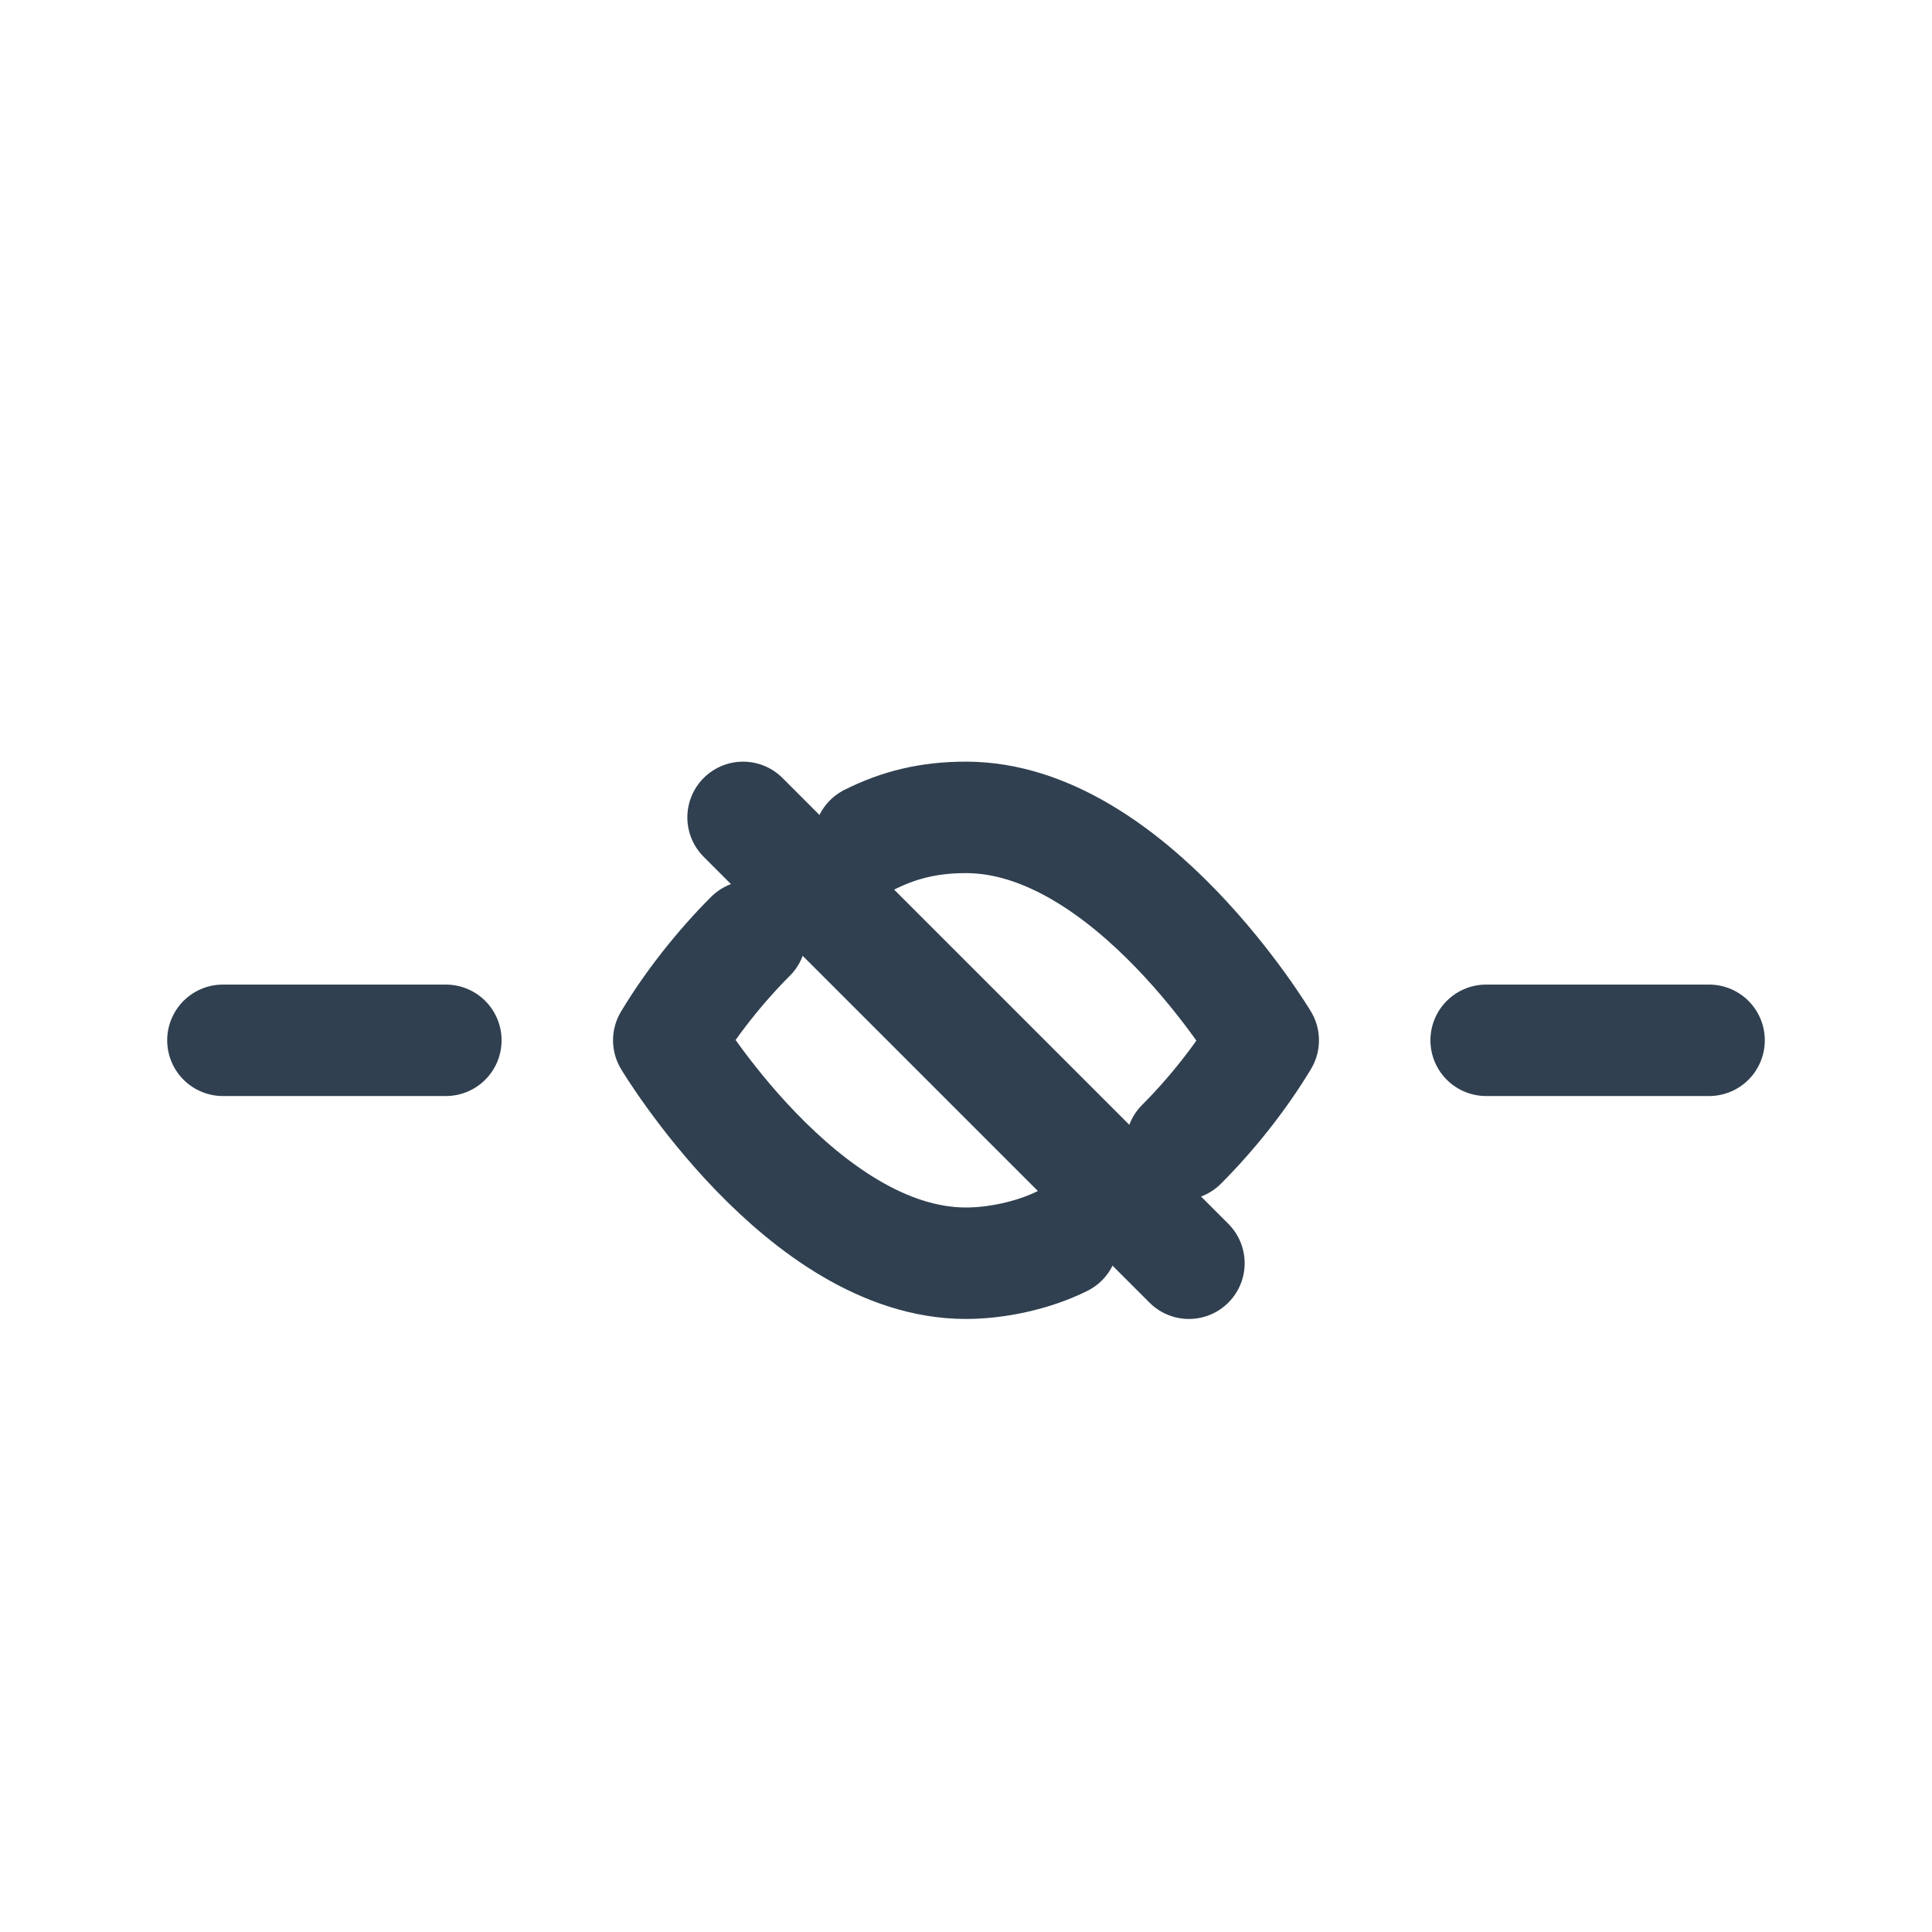 <?xml version="1.0" encoding="utf-8"?>
<!-- Generator: Adobe Illustrator 28.1.0, SVG Export Plug-In . SVG Version: 6.00 Build 0)  -->
<svg version="1.1" id="th_color" xmlns="http://www.w3.org/2000/svg" xmlns:xlink="http://www.w3.org/1999/xlink" x="0px" y="0px"
	 viewBox="0 0 26 26" style="enable-background:new 0 0 26 26;" xml:space="preserve">
<style type="text/css">
	.st0{fill:none;stroke:#304050;stroke-width:1.5;stroke-linecap:round;stroke-linejoin:round;}
</style>
<line class="st0" x1="3" y1="14" x2="6" y2="14"/>
<line class="st0" x1="20" y1="14" x2="23" y2="14"/>
<g>
	<path class="st0" d="M14.3,16.7C13.9,16.9,13.4,17,13,17c-2.2,0-4-3-4-3c0.3-0.5,0.7-1,1.1-1.4"/>
	<path class="st0" d="M11.7,11.3c0.4-0.2,0.8-0.3,1.3-0.3c2.2,0,4,3,4,3c-0.3,0.5-0.7,1-1.1,1.4"/>
	<line class="st0" x1="10" y1="11" x2="16" y2="17"/>
</g>
</svg>
